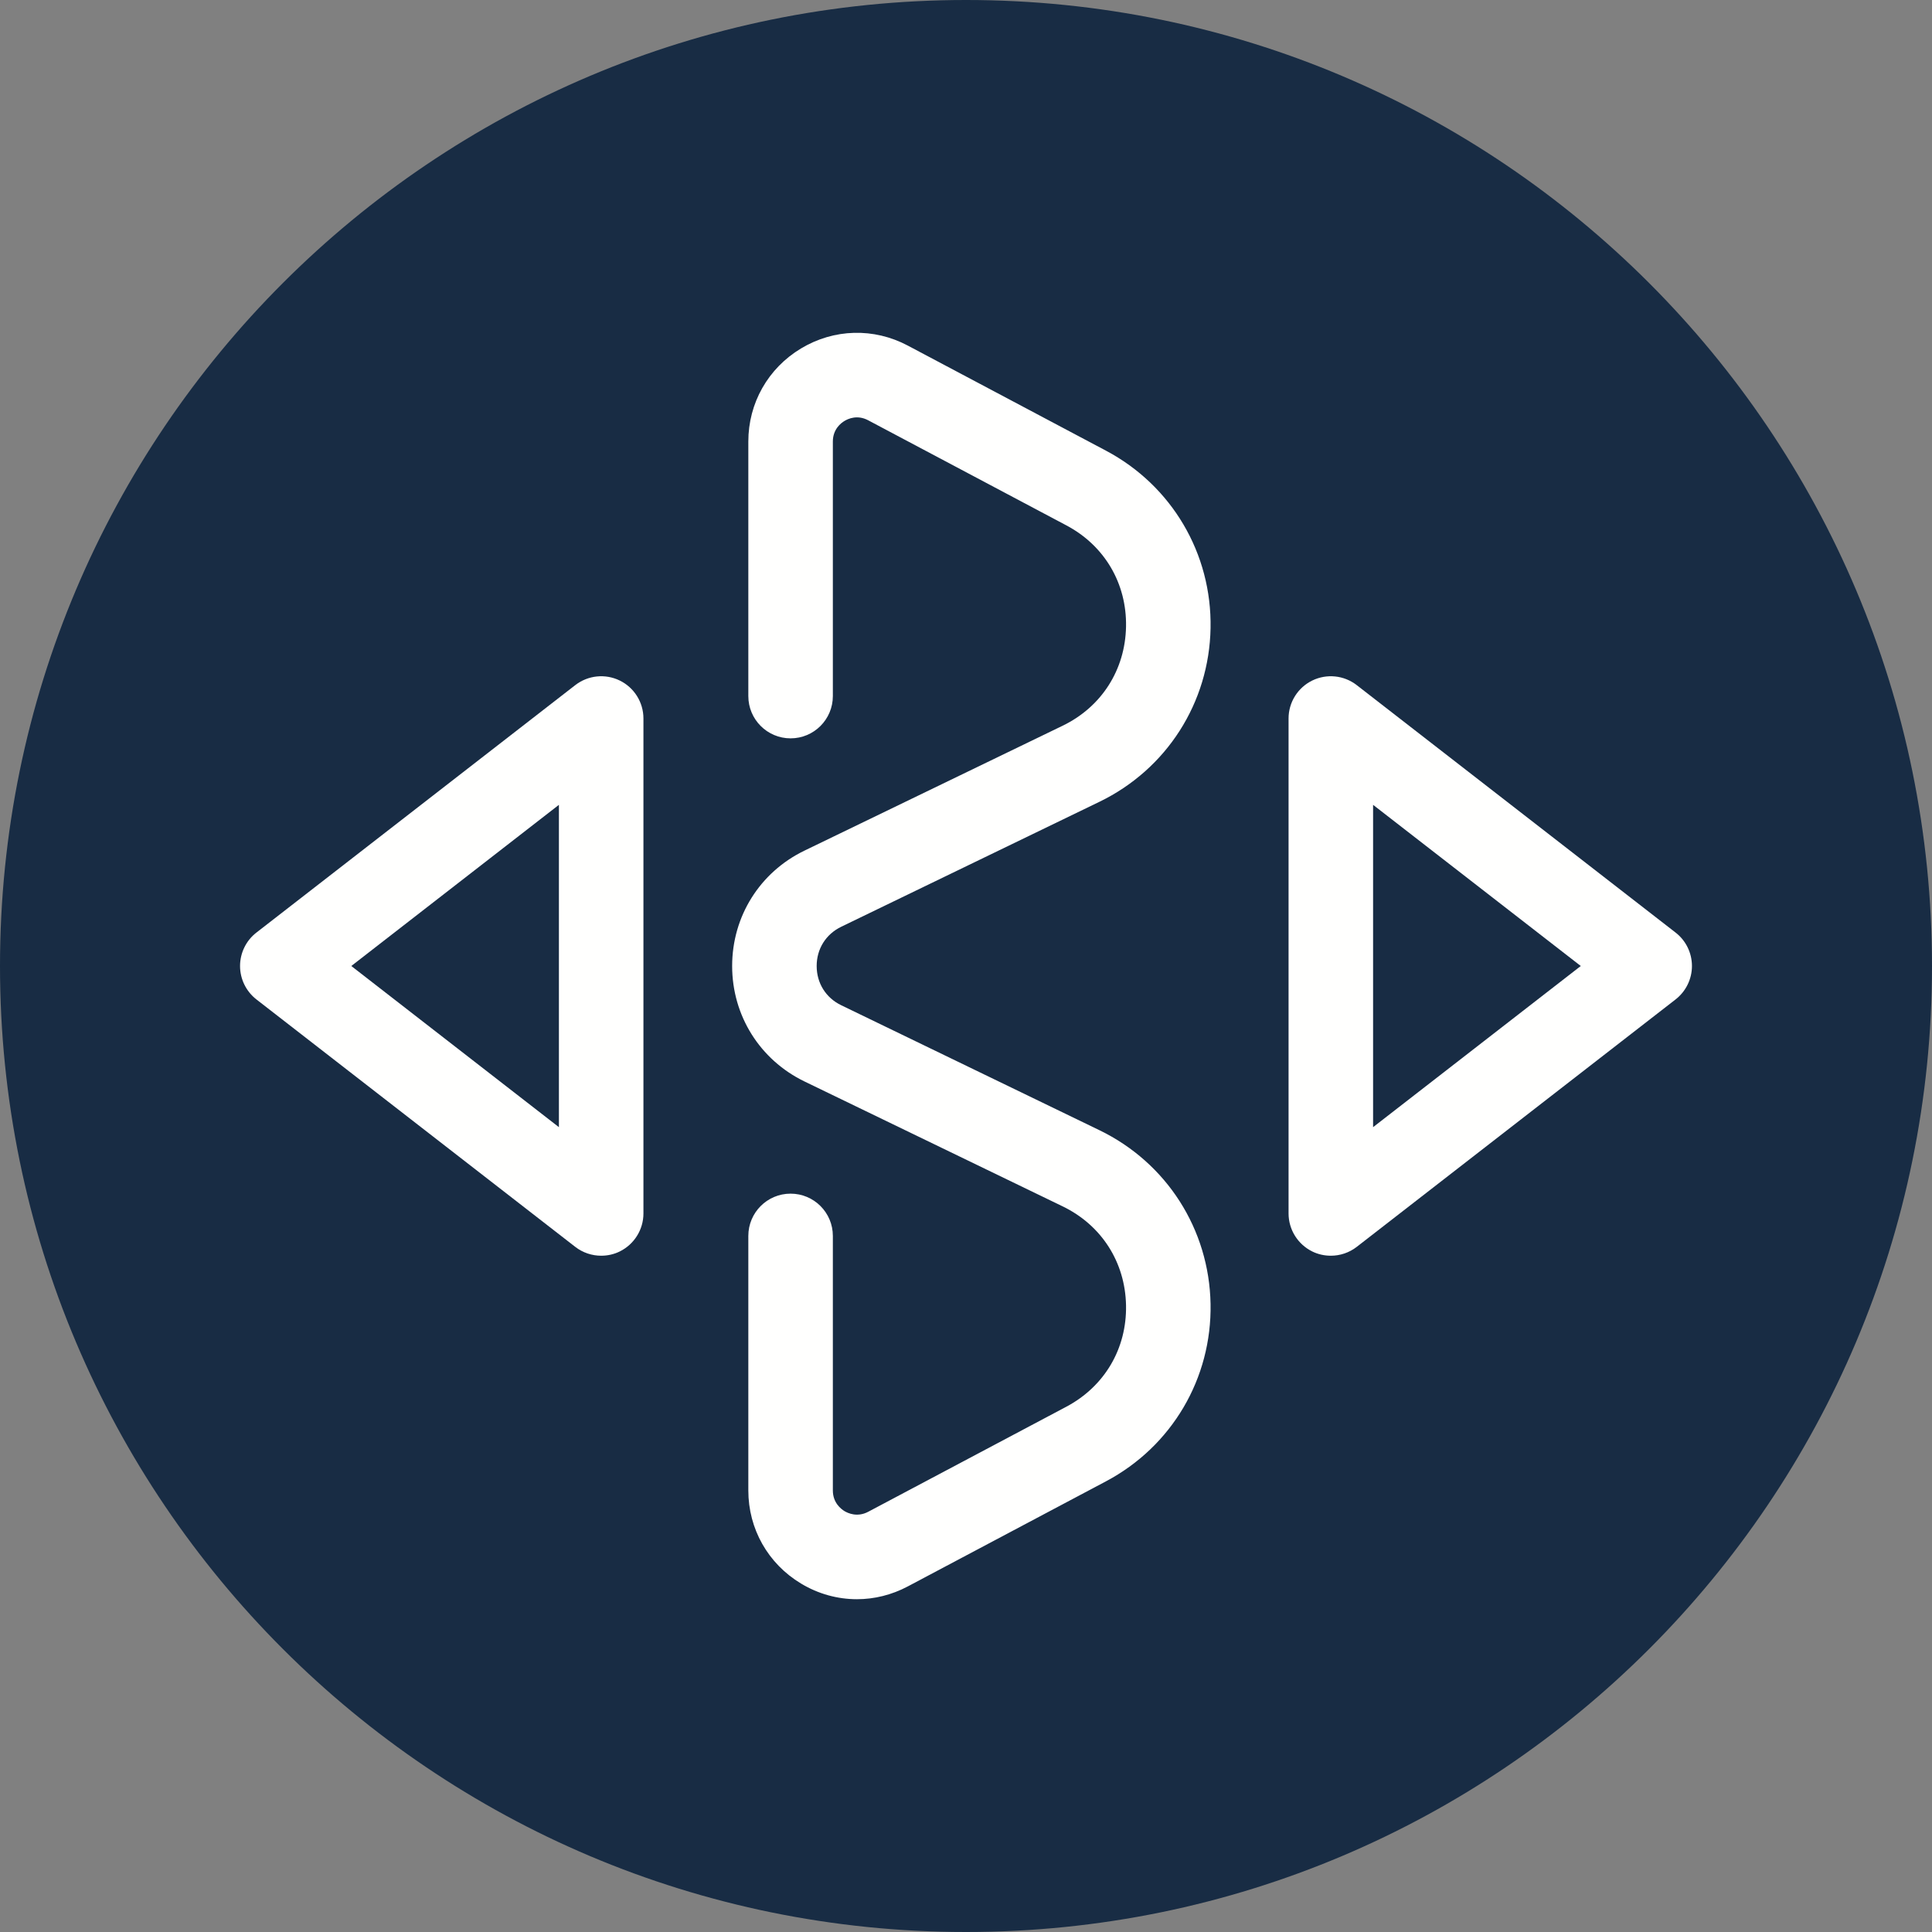 <svg width="24" height="24" viewBox="0 0 24 24" fill="none" xmlns="http://www.w3.org/2000/svg">
<rect x="0" y="0" width="24" height="24" fill="#808080" stroke="none"/>
<path fill-rule="evenodd" clip-rule="evenodd" d="M24 12C24 18.627 18.627 24 12 24C5.373 24 0 18.627 0 12C0 5.373 5.373 0 12 0C18.627 0 24 5.373 24 12Z" fill="#182C44"/>
<path fill-rule="evenodd" clip-rule="evenodd" d="M10.645 19.866C10.405 19.866 10.165 19.801 9.95 19.671C9.541 19.425 9.296 18.993 9.296 18.515V15.353C9.296 15.063 9.531 14.828 9.821 14.828C10.111 14.828 10.346 15.063 10.346 15.353V18.515C10.346 18.668 10.447 18.745 10.491 18.772C10.535 18.798 10.65 18.851 10.785 18.78L13.246 17.475C13.721 17.223 13.998 16.753 13.988 16.216C13.978 15.68 13.684 15.22 13.201 14.986L9.993 13.434C9.439 13.165 9.095 12.616 9.095 12C9.095 11.384 9.439 10.835 9.993 10.567L13.201 9.015C13.684 8.781 13.978 8.321 13.988 7.784C13.998 7.248 13.721 6.777 13.246 6.526L10.785 5.221C10.65 5.149 10.535 5.202 10.491 5.229C10.447 5.255 10.346 5.332 10.346 5.485V8.647C10.346 8.937 10.111 9.172 9.821 9.172C9.531 9.172 9.296 8.937 9.296 8.647V5.485C9.296 5.007 9.541 4.575 9.95 4.329C10.359 4.083 10.855 4.069 11.277 4.293L13.738 5.598C14.557 6.032 15.055 6.877 15.038 7.803C15.021 8.73 14.492 9.556 13.658 9.96L10.451 11.512C10.259 11.605 10.145 11.787 10.145 12C10.145 12.213 10.259 12.396 10.451 12.488L13.658 14.04C14.492 14.444 15.021 15.27 15.038 16.197C15.055 17.123 14.557 17.968 13.738 18.402L11.277 19.707C11.077 19.813 10.861 19.866 10.645 19.866Z" fill="#FFFFFE"/>
<path fill-rule="evenodd" clip-rule="evenodd" d="M17.057 9.998V14.002L19.637 12L17.057 9.998ZM16.532 15.599C16.453 15.599 16.374 15.582 16.301 15.546C16.121 15.457 16.007 15.274 16.007 15.074V8.925C16.007 8.725 16.121 8.542 16.301 8.454C16.481 8.366 16.696 8.388 16.854 8.511L20.815 11.585C20.943 11.684 21.018 11.838 21.018 12C21.018 12.162 20.943 12.315 20.815 12.415L16.854 15.489C16.76 15.562 16.646 15.599 16.532 15.599ZM4.364 12L6.943 14.002V9.998L4.364 12ZM7.468 15.599C7.354 15.599 7.24 15.562 7.146 15.489L3.185 12.415C3.057 12.315 2.982 12.162 2.982 12C2.982 11.838 3.057 11.684 3.185 11.585L7.146 8.511C7.305 8.388 7.519 8.366 7.699 8.454C7.879 8.542 7.993 8.725 7.993 8.925V15.074C7.993 15.274 7.879 15.457 7.699 15.546C7.626 15.582 7.547 15.599 7.468 15.599Z" fill="#FFFFFE"/>
</svg>
